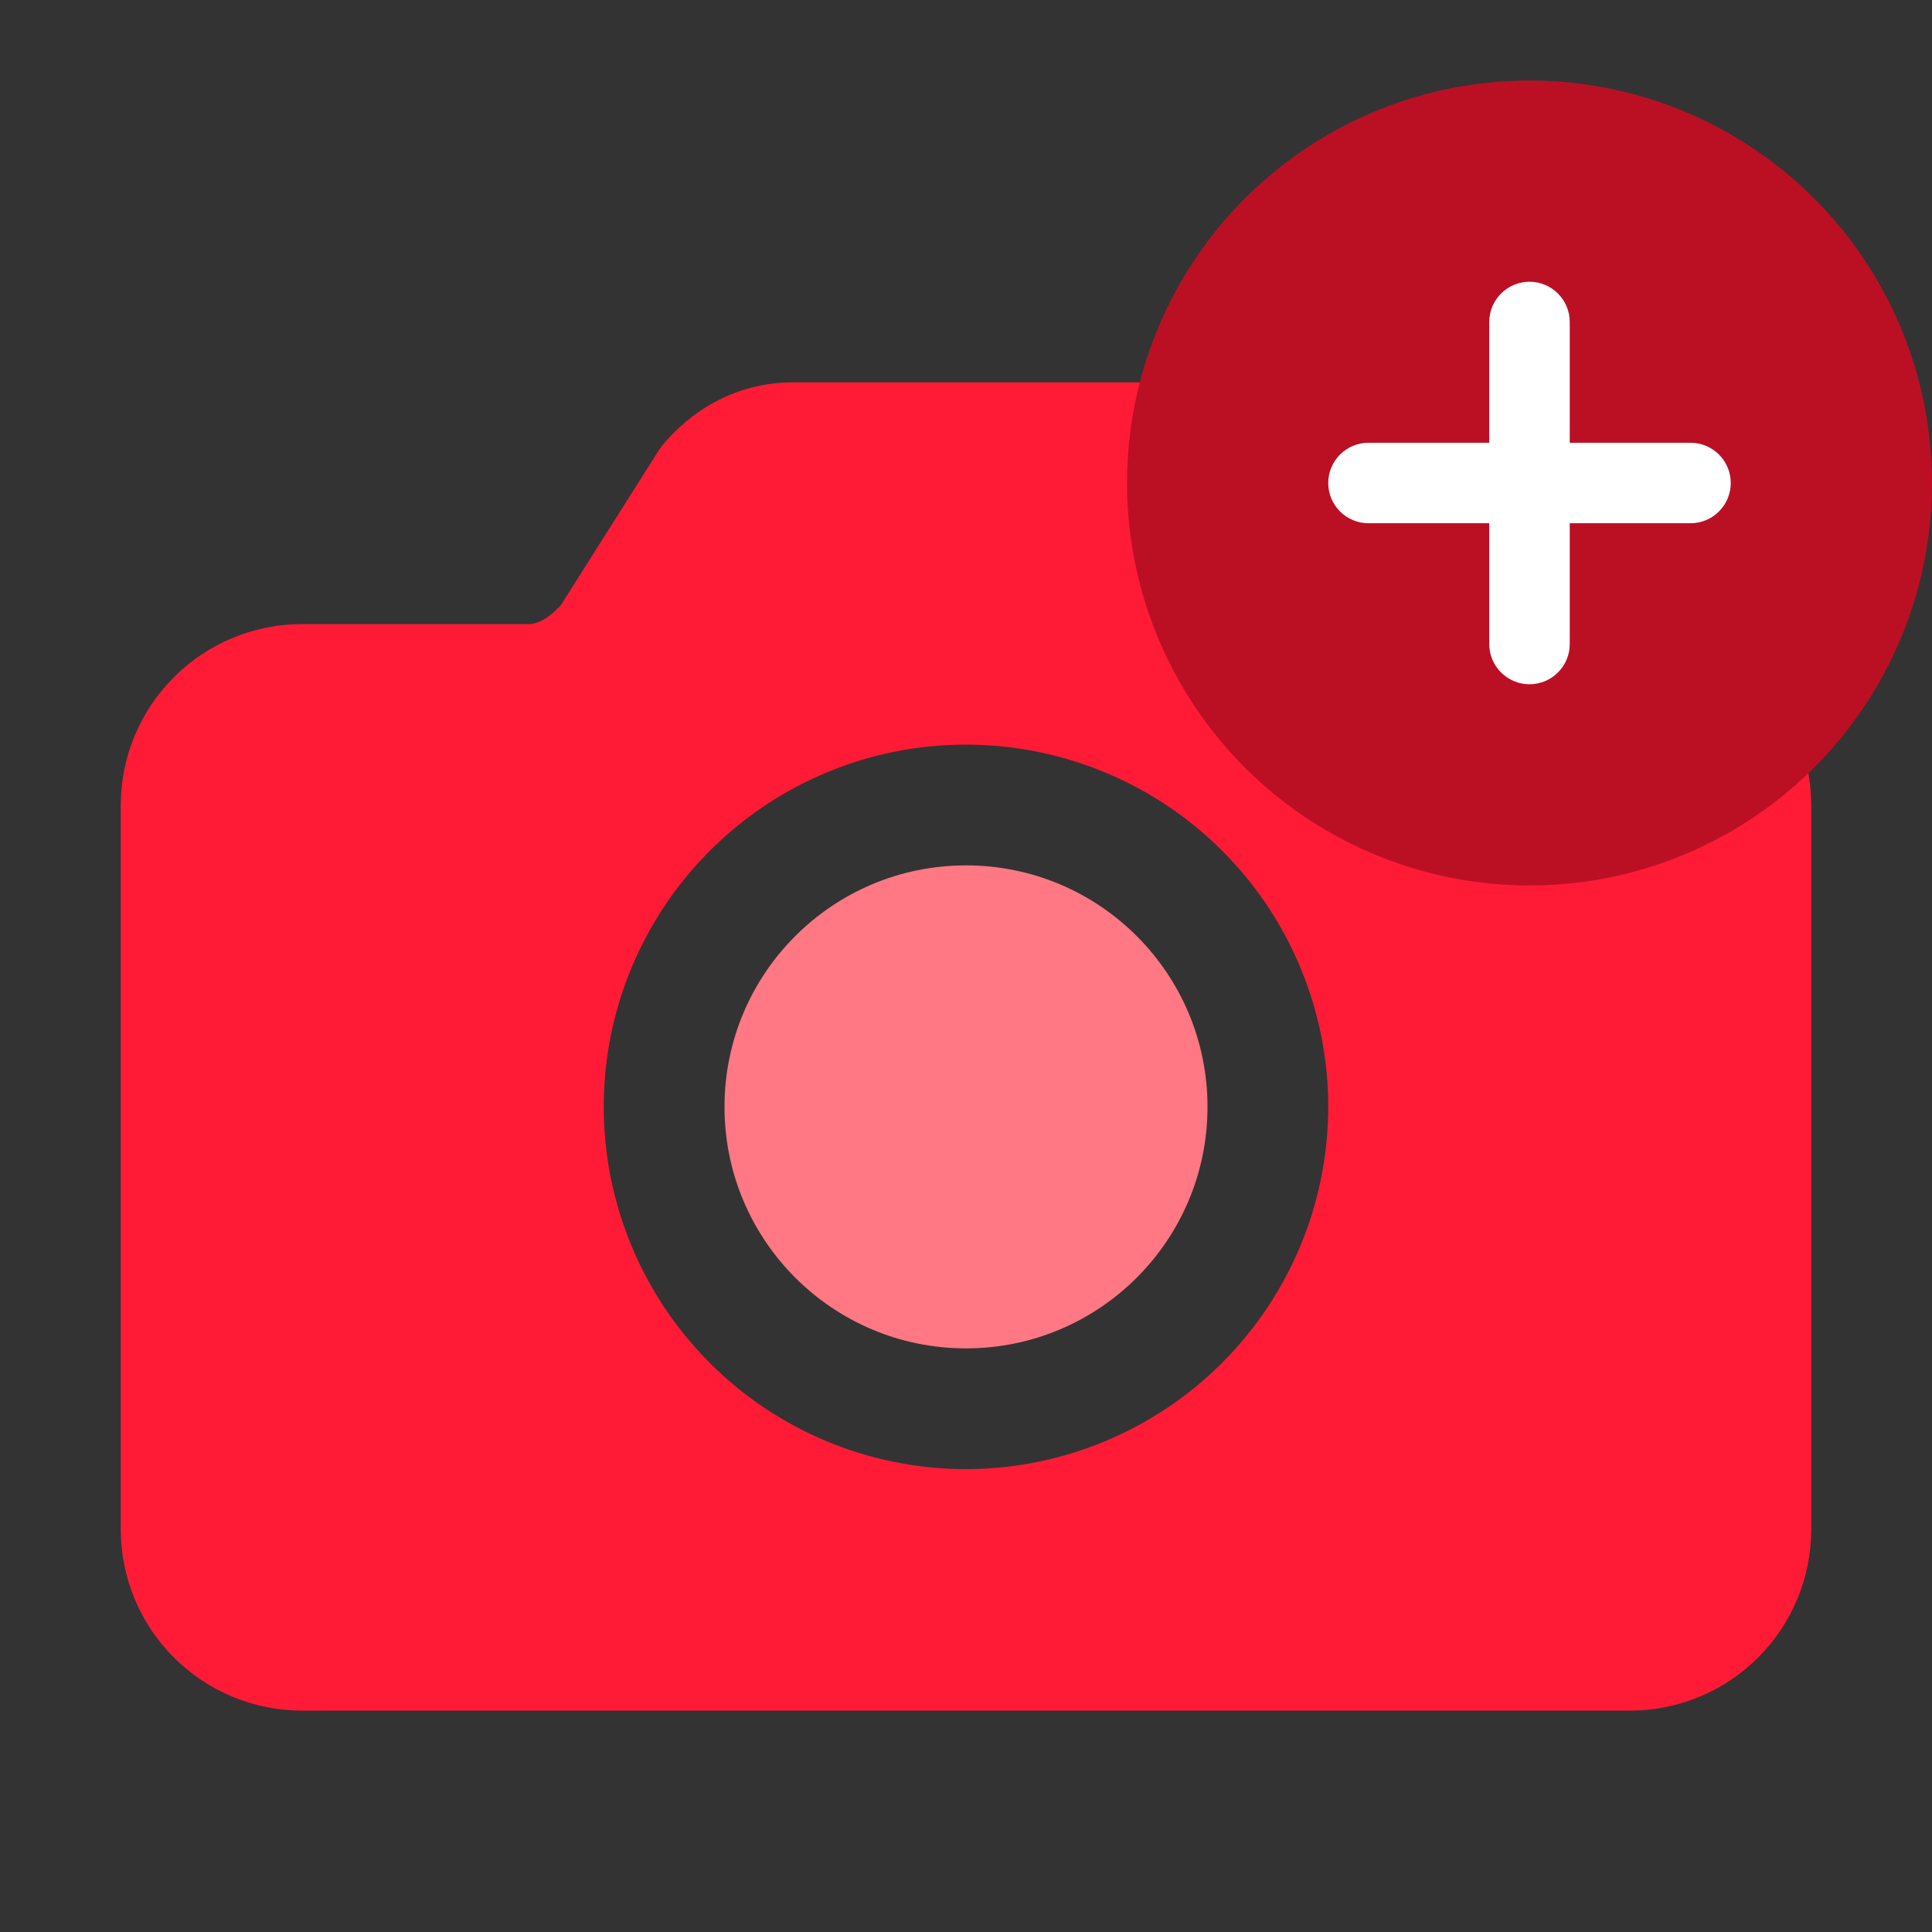 <svg width="24" height="24" viewBox="0 0 24 24" fill="none" xmlns="http://www.w3.org/2000/svg">
<rect x="0" y="0" width="24" height="24" fill="#333333" stroke="none"/>
<path d="M12 16.75C13.657 16.75 15 15.407 15 13.75C15 12.093 13.657 10.75 12 10.75C10.343 10.75 9 12.093 9 13.75C9 15.407 10.343 16.75 12 16.75Z" fill="#FF7883"/>
<path d="M20.25 7.75H17.484C17.344 7.75 17.169 7.659 17.033 7.516L15.818 5.597C15.798 5.566 15.777 5.537 15.753 5.51C15.333 5.02 14.766 4.75 14.156 4.75H9.844C9.234 4.75 8.667 5.02 8.247 5.51C8.223 5.537 8.202 5.566 8.182 5.597L6.967 7.518C6.862 7.632 6.716 7.753 6.562 7.753H3.938H3.75C3.153 7.753 2.582 7.991 2.16 8.413C1.738 8.834 1.501 9.406 1.5 10.003V19C1.501 19.596 1.738 20.169 2.16 20.59C2.582 21.012 3.153 21.249 3.75 21.25H20.25C20.846 21.249 21.419 21.012 21.84 20.59C22.262 20.169 22.499 19.596 22.5 19V10C22.499 9.403 22.262 8.832 21.84 8.41C21.419 7.988 20.846 7.751 20.25 7.75ZM12 18.25C11.11 18.25 10.24 17.986 9.5 17.492C8.76 16.997 8.183 16.294 7.843 15.472C7.502 14.65 7.413 13.745 7.586 12.872C7.76 11.999 8.189 11.197 8.818 10.568C9.447 9.939 10.249 9.51 11.122 9.336C11.995 9.163 12.9 9.252 13.722 9.593C14.544 9.933 15.247 10.51 15.742 11.25C16.236 11.99 16.5 12.86 16.5 13.75C16.499 14.943 16.024 16.087 15.181 16.93C14.337 17.774 13.193 18.249 12 18.25Z" fill="#FF1B36"/>
<circle cx="19" cy="6" r="5" fill="#BB1024"/>
<path d="M19.5 4C19.5 3.724 19.276 3.5 19 3.5C18.724 3.5 18.5 3.724 18.5 4V5.5H17C16.724 5.5 16.5 5.724 16.5 6C16.5 6.276 16.724 6.5 17 6.5H18.5V8C18.5 8.276 18.724 8.5 19 8.5C19.276 8.5 19.5 8.276 19.5 8V6.5H21C21.276 6.5 21.5 6.276 21.5 6C21.5 5.724 21.276 5.5 21 5.5H19.5V4Z" fill="white"/>
</svg>

